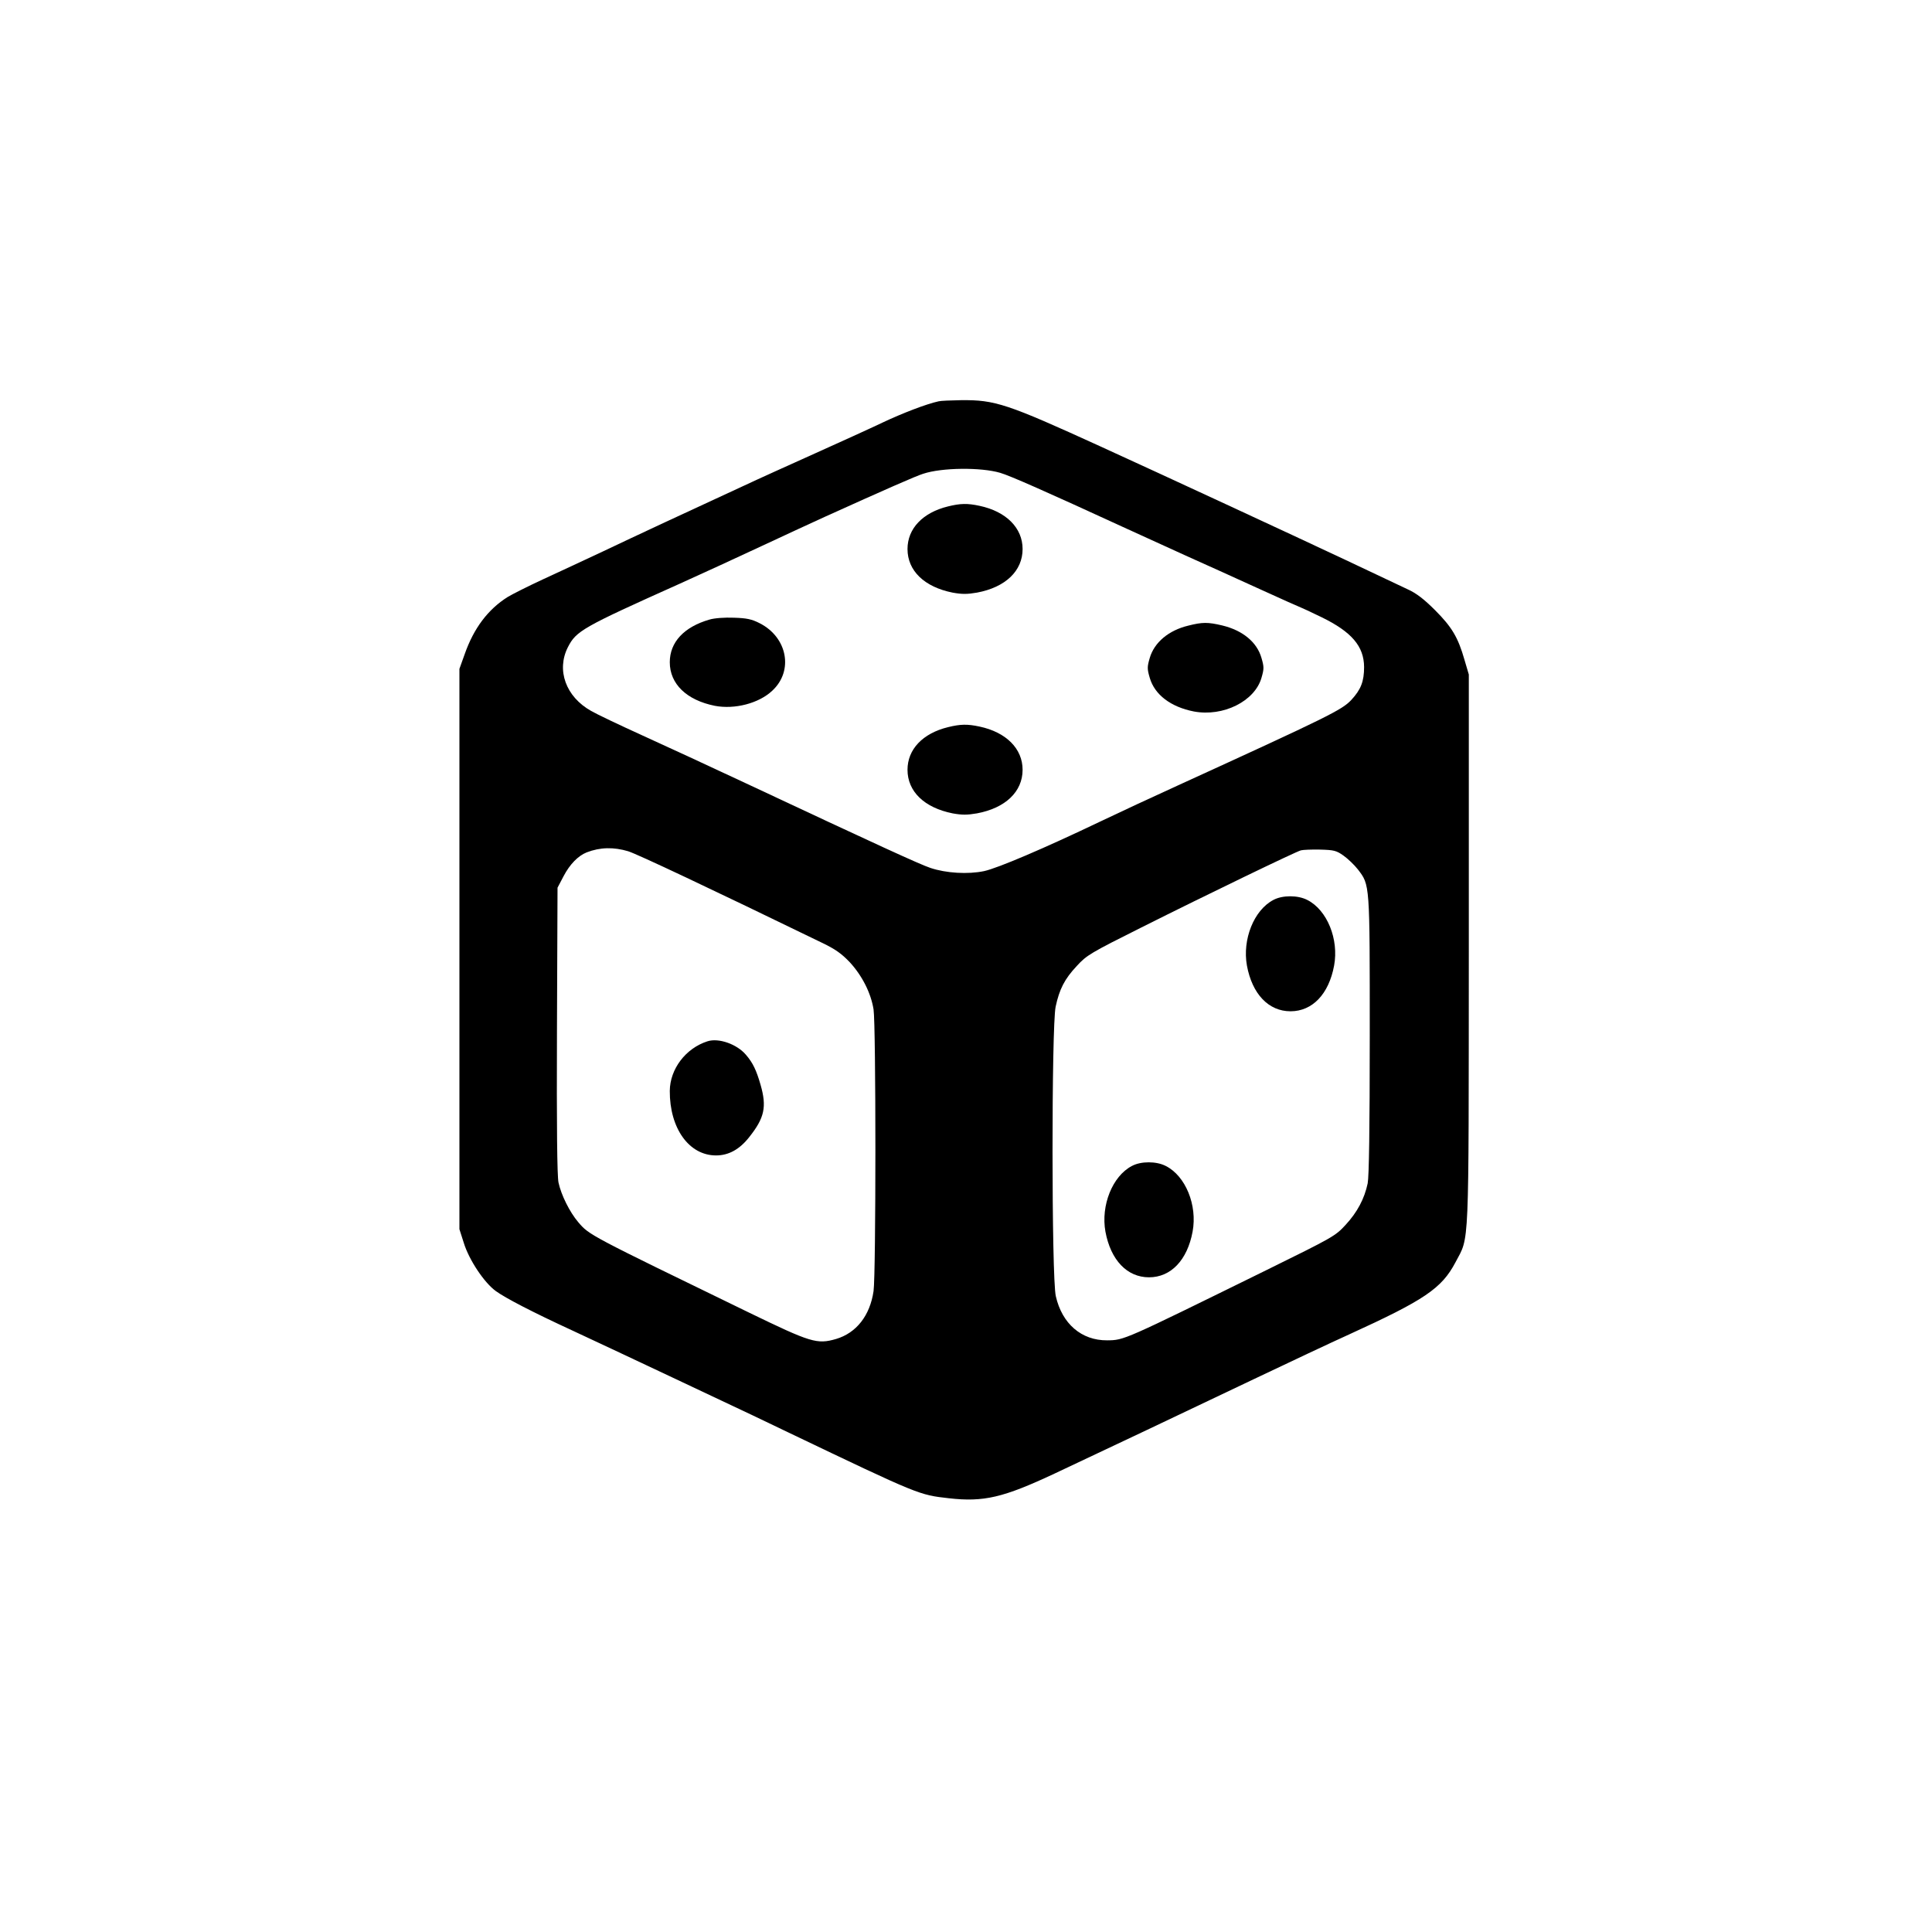 <?xml version="1.0" standalone="no"?>
<!DOCTYPE svg PUBLIC "-//W3C//DTD SVG 20010904//EN"
 "http://www.w3.org/TR/2001/REC-SVG-20010904/DTD/svg10.dtd">
<svg version="1.0" xmlns="http://www.w3.org/2000/svg"
 width="1024pt" height="1024pt" viewBox="0 0 1024 1024"
 preserveAspectRatio="xMidYMid meet">
<g transform="translate(0,1024) scale(0.1,-0.1)"
fill="#000000" stroke="none">
<path d="M4975 8113 c-65 -14 -192 -63 -298 -113 -67 -32 -228 -105 -357 -163
-129 -58 -302 -136 -385 -175 -280 -129 -570 -264 -740 -345 -93 -44 -236
-110 -316 -147 -80 -37 -165 -80 -188 -94 -105 -66 -180 -166 -228 -303 l-28
-78 0 -1485 0 -1485 23 -72 c28 -91 108 -211 170 -256 51 -37 193 -111 410
-211 75 -35 304 -142 507 -238 204 -96 404 -191 445 -210 41 -20 127 -61 190
-91 696 -333 691 -330 849 -348 185 -21 288 3 561 131 257 121 695 328 1055
500 187 89 414 196 505 237 401 183 491 244 564 382 75 143 70 35 71 1661 l0
1455 -23 78 c-34 119 -67 174 -156 263 -58 58 -99 90 -146 111 -36 17 -184 87
-330 156 -298 140 -945 440 -1300 602 -493 225 -556 246 -737 244 -54 -1 -107
-3 -118 -6z m326 -379 c52 -15 246 -101 644 -284 105 -48 258 -118 340 -155
83 -37 253 -114 378 -171 125 -57 230 -104 232 -104 2 0 51 -23 109 -51 160
-78 225 -154 226 -264 0 -77 -17 -120 -68 -175 -50 -53 -116 -86 -917 -452
-132 -60 -319 -147 -415 -193 -297 -142 -541 -246 -614 -262 -86 -18 -202 -11
-285 17 -54 18 -273 118 -981 450 -179 84 -424 197 -545 252 -121 55 -243 113
-272 130 -134 75 -185 216 -123 338 44 86 77 105 590 335 113 51 309 141 435
200 127 59 277 129 335 155 316 143 489 219 523 229 99 33 306 35 408 5z
m-1971 -2006 c50 -16 430 -195 1027 -485 71 -34 104 -58 147 -103 66 -72 112
-163 126 -250 13 -85 13 -1401 0 -1493 -19 -130 -91 -222 -199 -254 -101 -29
-133 -19 -461 140 -850 413 -846 410 -905 479 -46 54 -91 145 -105 211 -7 36
-10 291 -8 807 l3 755 32 61 c33 63 77 108 122 126 72 28 144 29 221 6z m3791
-23 c24 -17 58 -50 76 -73 64 -84 63 -69 63 -878 0 -501 -4 -750 -11 -786 -17
-81 -55 -153 -117 -220 -55 -60 -67 -66 -422 -241 -761 -374 -751 -370 -842
-371 -136 -1 -239 88 -272 234 -23 99 -23 1428 -1 1534 20 93 47 147 113 217
51 56 73 69 341 203 353 177 819 402 846 409 11 3 57 5 102 4 73 -2 86 -5 124
-32z"/>
<path d="M5025 7556 c-135 -33 -215 -118 -215 -226 0 -115 89 -201 239 -231
50 -9 77 -9 129 0 151 28 242 115 242 231 0 112 -87 199 -228 229 -65 14 -102
13 -167 -3z"/>
<path d="M3760 6956 c-135 -39 -210 -120 -210 -226 0 -115 89 -201 239 -231
105 -20 233 13 304 80 114 105 81 283 -67 358 -41 21 -68 27 -136 29 -49 2
-104 -2 -130 -10z"/>
<path d="M6298 6924 c-104 -25 -180 -89 -204 -171 -14 -48 -14 -58 0 -106 26
-89 111 -154 234 -178 155 -29 322 54 358 178 14 48 14 58 0 106 -24 84 -100
146 -208 172 -76 18 -105 18 -180 -1z"/>
<path d="M5025 6386 c-135 -33 -215 -118 -215 -226 0 -115 89 -201 239 -231
50 -9 77 -9 129 0 151 28 242 115 242 231 0 112 -87 199 -228 229 -65 14 -102
13 -167 -3z"/>
<path d="M3750 4721 c-116 -37 -199 -147 -200 -263 -1 -198 102 -342 245 -342
67 0 125 32 176 97 81 102 94 160 60 278 -22 76 -40 115 -77 158 -48 57 -145
91 -204 72z"/>
<path d="M6749 5470 c-103 -54 -165 -209 -140 -348 28 -151 115 -242 231 -242
116 0 203 91 231 242 26 140 -37 295 -142 348 -50 26 -132 26 -180 0z"/>
<path d="M5999 4060 c-103 -54 -165 -209 -140 -348 28 -151 115 -242 231 -242
116 0 203 91 231 242 26 140 -37 295 -142 348 -50 26 -132 26 -180 0z"/>
</g>
</svg>
